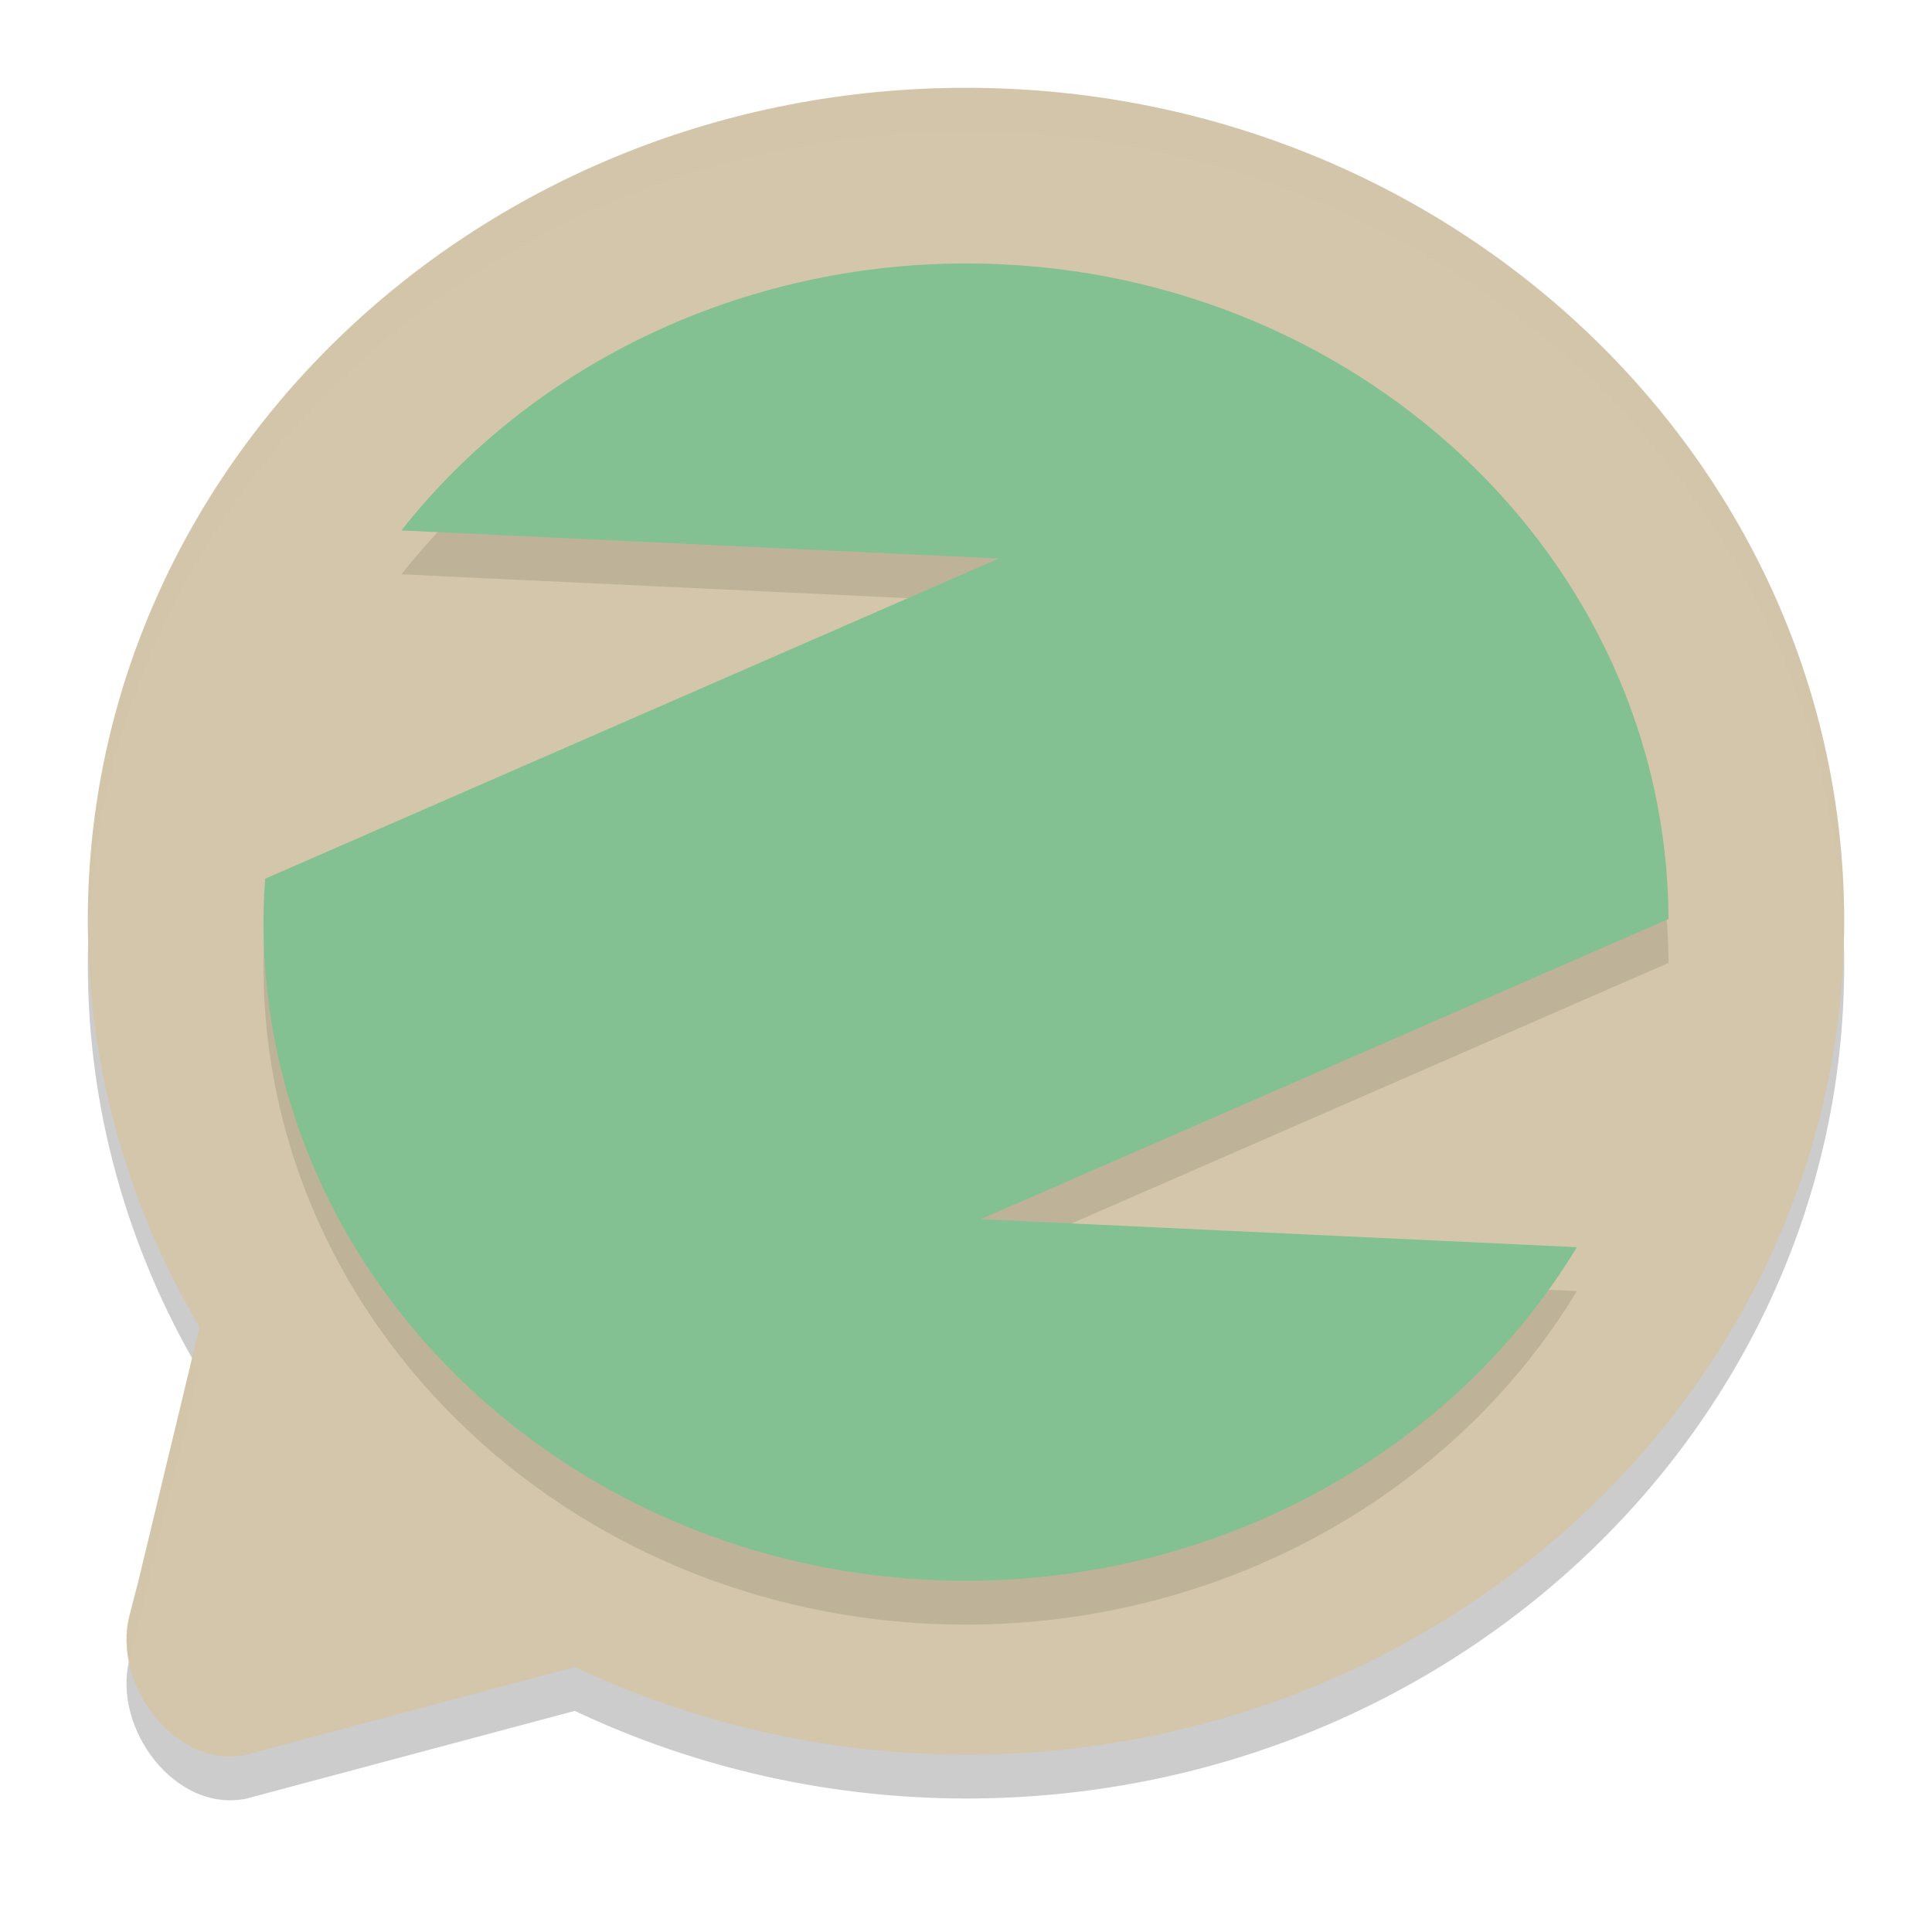 <svg xmlns="http://www.w3.org/2000/svg" width="22" height="22" version="1.1">
 <path style="opacity:0.2" d="M 11,1.5 C 5.477,1.5 1,5.749 1,10.99 c 0.001,1.619 0.439,3.21 1.272,4.623 l -0.697,2.895 -0.101,0.391 c -0.2,0.773 0.518,1.751 1.332,1.582 h 8.69e-5 L 6.545,19.482 c 1.384,0.655 2.909,0.997 4.455,0.998 5.523,0 10,-4.249 10,-9.49 0,-5.241 -4.477,-9.49 -10,-9.49 z"/>
 <path style="fill:#d3c6aa" d="M 11,1 C 5.477,1 1,5.249 1,10.49 c 0.001,1.619 0.439,3.21 1.272,4.623 l -0.697,2.895 -0.101,0.391 c -0.2,0.773 0.518,1.751 1.332,1.582 h 8.69e-5 L 6.545,18.982 c 1.384,0.655 2.909,0.997 4.455,0.998 5.523,0 10,-4.249 10,-9.49 0,-5.241 -4.477,-9.49 -10,-9.49 z"/>
 <path style="opacity:0.1" d="M 11,3.5 C 8.465,3.501 6.079,4.629 4.571,6.54 L 11.373,6.86 3.02,10.506 C 3.007,10.67 3.001,10.835 3,11 c 0,4.142 3.582,7.5 8,7.5 2.879,-5.16e-4 5.535,-1.451 6.956,-3.798 L 11.168,14.383 19,10.965 C 18.979,6.837 15.404,3.5 11,3.5 Z"/>
 <path style="fill:#83c092" d="M 11,3 C 8.465,3.001 6.079,4.129 4.571,6.04 L 11.373,6.36 3.02,10.006 C 3.007,10.17 3.001,10.335 3,10.5 c 0,4.142 3.582,7.5 8,7.5 2.879,-5.16e-4 5.535,-1.451 6.956,-3.798 L 11.168,13.883 19,10.465 C 18.979,6.337 15.404,3 11,3 Z"/>
 <path style="opacity:0.2;fill:#d3c6aa" d="m 11,1 c -5.523,0 -10,4.249 -10,9.49 6.63e-5,0.072 0.006,0.144 0.008,0.217 C 1.166,5.597 5.577,1.5 11,1.5 c 5.434,0 9.853,4.115 9.993,9.24 0.002,-0.083 0.007,-0.166 0.007,-0.25 C 21,5.249 16.523,1 11,1 Z M 2.188,15.46 1.574,18.009 1.474,18.399 c -0.044,0.171 -0.041,0.35 -0.005,0.526 0.002,-0.009 0.003,-0.018 0.005,-0.026 l 0.101,-0.391 0.697,-2.896 c -0.03,-0.05 -0.054,-0.103 -0.083,-0.153 z"/>
</svg>
